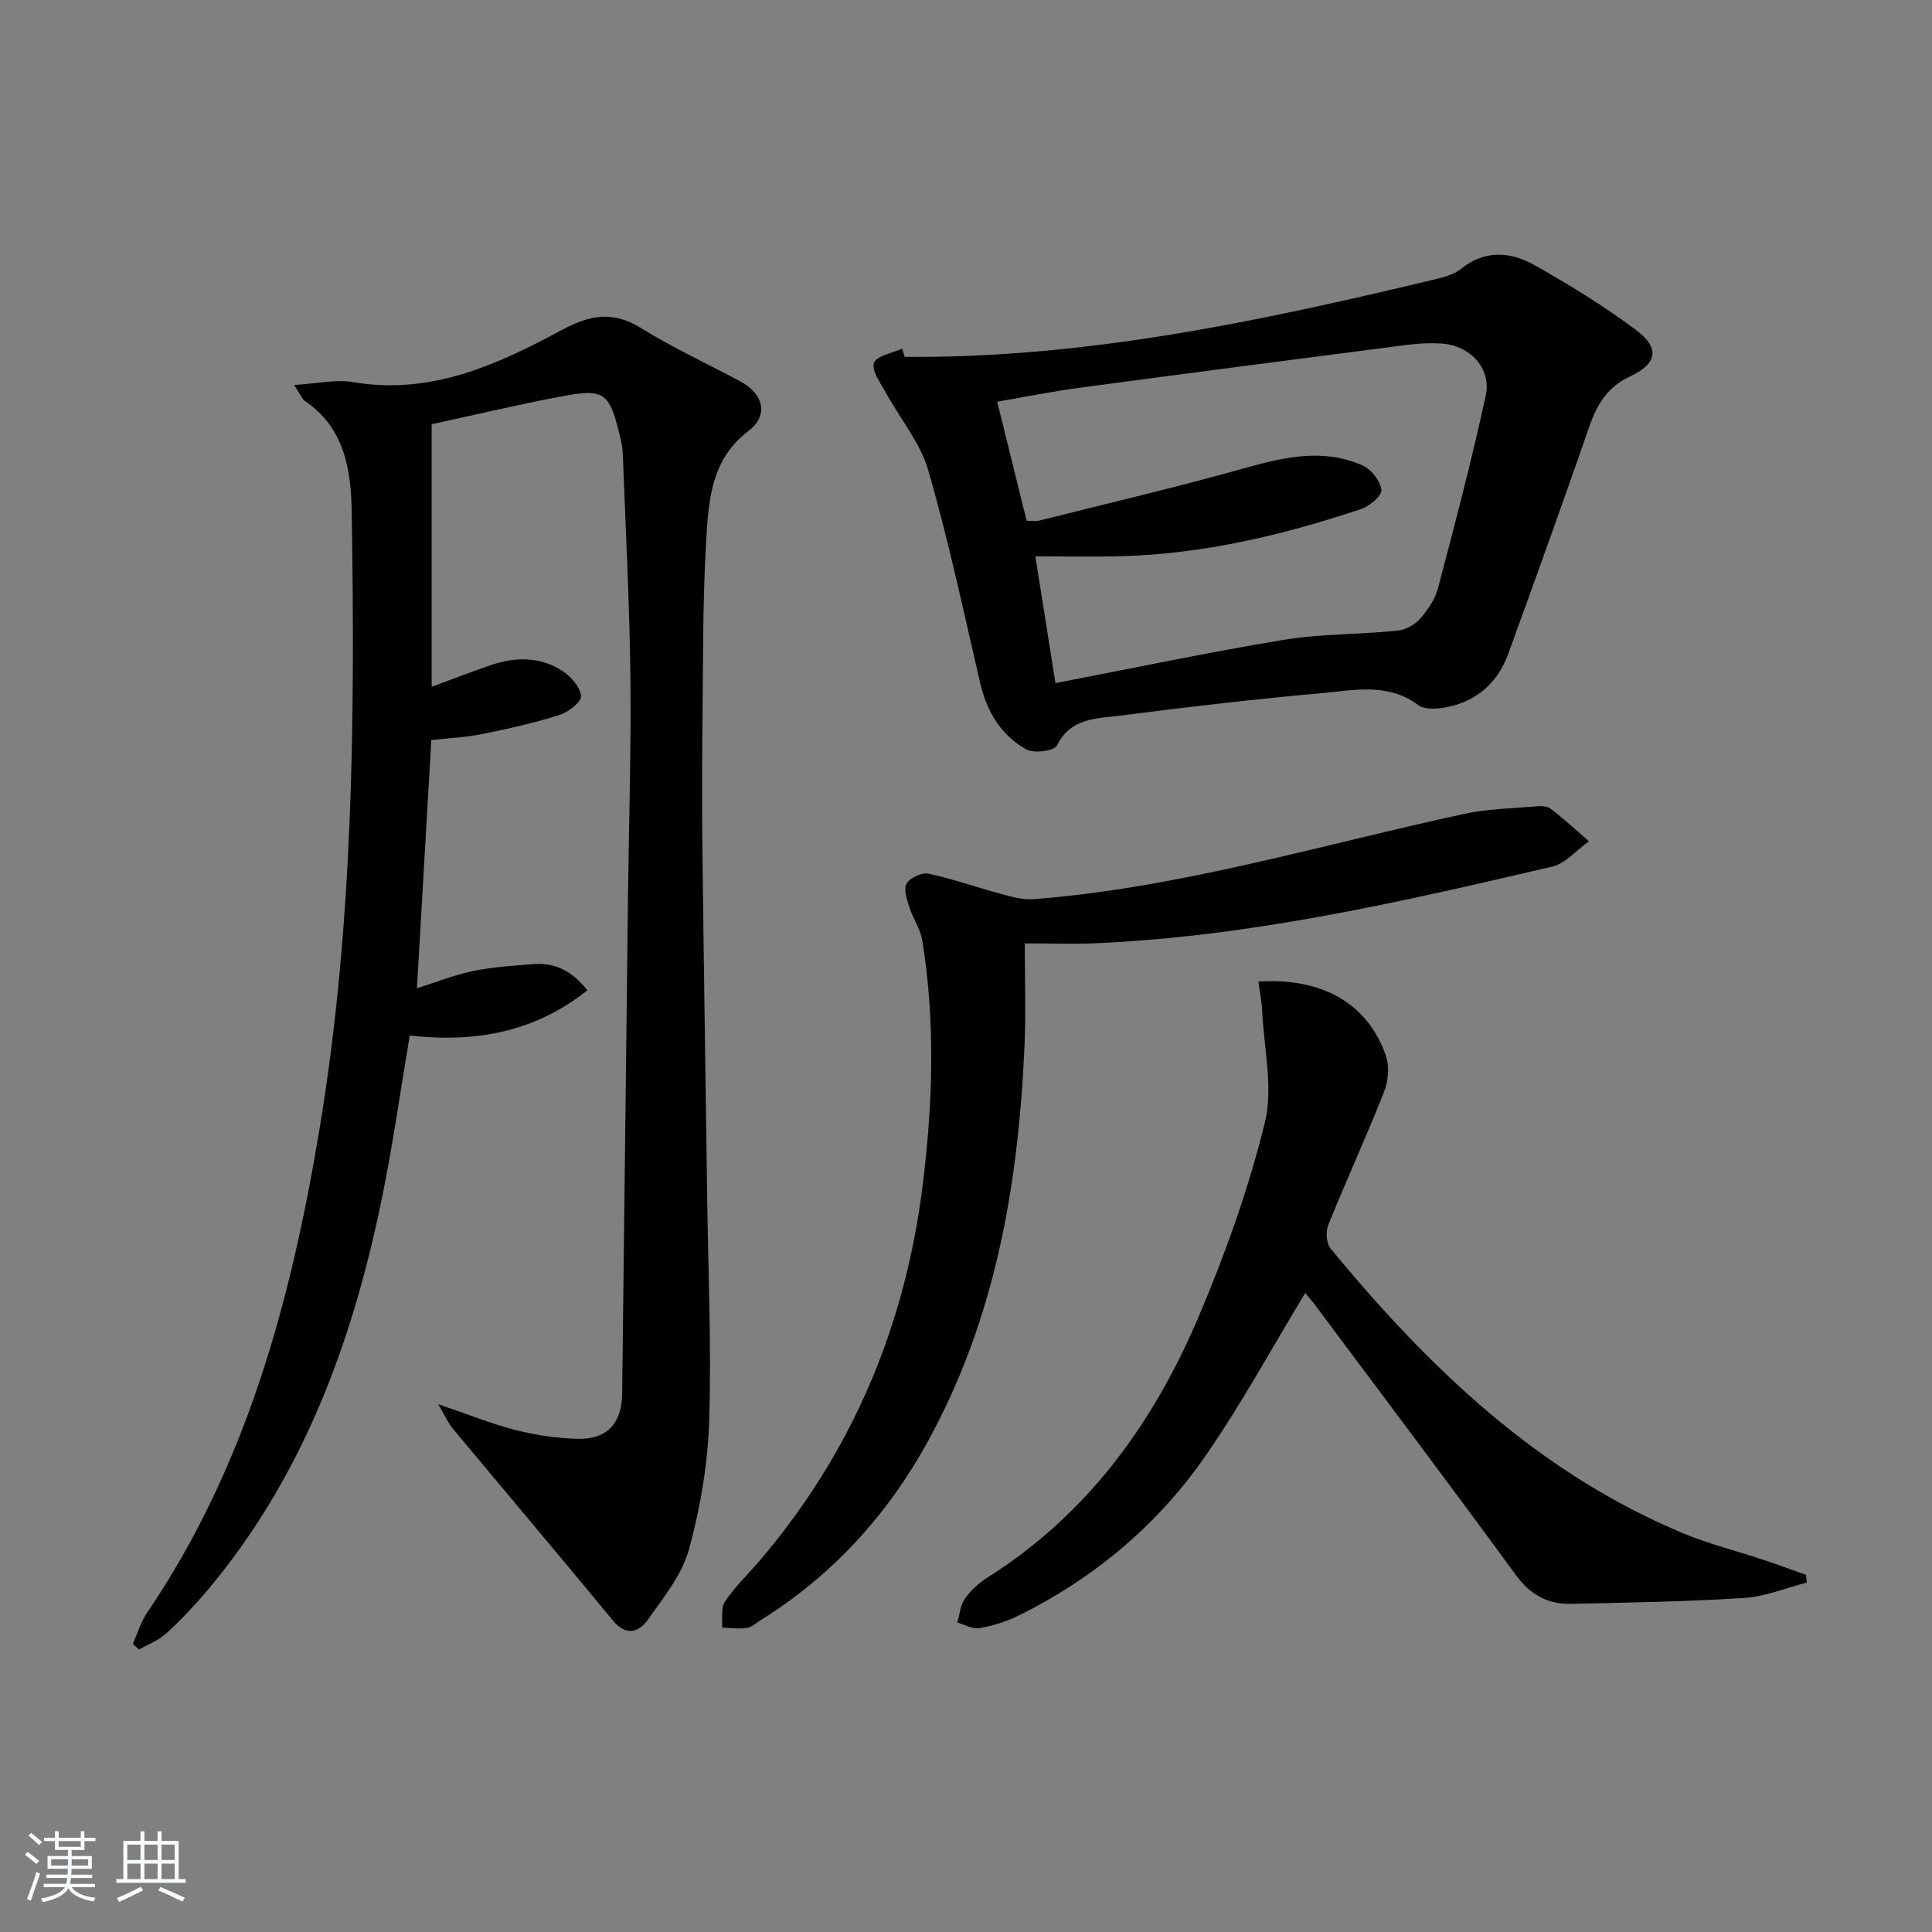<svg enable-background="new 0 0 400 400" viewBox="0 0 400 400" xmlns="http://www.w3.org/2000/svg"><rect x="0" y="0" width="400" height="400" fill="#808080" stroke="none"/><path d="m5.17 384 .55-.58c.85.61 1.65 1.24 2.4 1.87l-.59.64c-.83-.73-1.62-1.38-2.36-1.93m1.22 9.53-.82-.34c.71-1.76 1.37-3.64 1.98-5.63.24.13.5.25.76.36-.6 1.67-1.24 3.54-1.92 5.61m-.5-13.5.57-.54c.56.44 1.31 1.06 2.26 1.87l-.65.64c-.67-.66-1.4-1.32-2.18-1.97m3.25.46h2.24v-1.36h.77v1.36h4.57v-1.36h.76v1.36h2.28v.69h-2.28v1.84h-2.64v1.26h4.18v2.64h-4.21c0 .45-.02.86-.05 1.21h4.32v.69h-4.38c-.04.34-.1.75-.19 1.22h5.15v.69h-4.82c.87 1.19 2.51 1.92 4.93 2.19-.17.31-.3.57-.37.76-2.77-.49-4.52-1.41-5.26-2.76-.56 1.26-2.3 2.23-5.24 2.9-.12-.24-.26-.48-.43-.72 2.73-.55 4.38-1.34 4.96-2.38h-4.38v-.69h4.65c.1-.38.17-.79.21-1.22h-4.32v-.69h4.4c.03-.34.05-.75.05-1.21h-4.2v-2.64h4.23v-1.26h-2.69v-1.84h-2.24zm1.46 4.46v1.29h3.45c.01-.4.02-.57.01-.53v-.32-.45h-3.46zm1.55-2.59h4.57v-1.19h-4.57zm6.11 2.59h-3.42v.77c-.01.19-.01.37-.02.53h3.44z" fill="#fafbfc"/><path d="m32.63 379.16h.82v1.98h3.54v7.89h1.46v.78h-14.37v-.78h1.46v-7.89h3.54v-1.98h.82v1.98h2.73zm-3.49 11.48.5.73c-1.61.82-3.28 1.63-5 2.42-.13-.27-.28-.55-.44-.82 1.75-.73 3.4-1.5 4.94-2.33m-2.78-5.55h2.73v-3.18h-2.73zm0 3.95h2.73v-3.2h-2.73zm3.54-3.95h2.73v-3.18h-2.73zm0 3.95h2.73v-3.2h-2.73zm7.89 4.68c-1.84-.92-3.51-1.7-5.02-2.32l.45-.73c1.89.8 3.57 1.55 5.04 2.23zm-1.62-11.81h-2.73v3.18h2.73zm-2.73 7.13h2.73v-3.2h-2.73z" fill="#fafbfc"/><g fill="#000001"><path d="m89.3 153.22c-.99 17.11-1.96 33.8-2.98 51.39 4.19-1.32 7.85-2.8 11.66-3.58 4.04-.83 8.21-1.08 12.34-1.41 4.23-.34 7.82 1.03 11.28 5.41-11.01 8.77-23.34 10.86-36.77 9.37-1.9 11.25-3.48 22.56-5.77 33.74-6.11 29.82-16.42 57.85-36.42 81.48-2.58 3.04-5.35 5.95-8.3 8.63-1.56 1.41-3.69 2.2-5.56 3.27-.43-.39-.85-.79-1.28-1.18.96-2.15 1.64-4.5 2.94-6.42 20.45-30.12 29.69-64.19 35.61-99.54 7.13-42.56 7.45-85.44 6.77-128.38-.14-8.65-1.44-17.39-9.65-22.95-.62-.42-.92-1.31-2.28-3.34 4.71-.28 8.58-1.21 12.19-.6 15.98 2.74 29.7-3.51 43.03-10.68 5.82-3.13 10.63-4.22 16.57-.53 6.62 4.11 13.75 7.39 20.63 11.08 4.76 2.55 5.9 7.02 1.65 10.25-7.7 5.85-8.24 14.19-8.73 22.33-.76 12.61-.64 25.27-.79 37.91-.1 9.17-.11 18.33 0 27.5.28 23.81.66 47.62.98 71.43.21 15.32.9 30.65.4 45.94-.3 8.88-1.83 17.88-4.18 26.45-1.43 5.22-5.22 9.9-8.45 14.48-1.87 2.65-4.51 3.61-7.29.24-11-13.33-22.16-26.53-33.22-39.82-.89-1.07-1.45-2.41-2.95-4.97 6.34 2.16 11.14 4.12 16.12 5.38 4.14 1.05 8.47 1.67 12.73 1.79 6.05.17 9.15-3.17 9.23-9.27.42-34.14.79-68.27 1.2-102.41.18-15.31.68-30.63.51-45.94-.18-15.46-1-30.91-1.58-46.36-.04-1.15-.28-2.31-.55-3.44-2.23-9.32-3.17-10.1-12.4-8.35-8.77 1.66-17.47 3.73-26.62 5.71v54.36c4.17-1.53 8.16-3.08 12.21-4.47 5.11-1.76 10.26-1.8 14.87 1.19 1.76 1.14 3.68 3.33 3.85 5.19.11 1.21-2.62 3.34-4.44 3.92-5.19 1.64-10.54 2.85-15.89 3.93-3.4.71-6.91.85-10.67 1.27z"/><path d="m187.3 73.88c37.17.34 73.24-7.3 109.18-15.9 2.08-.5 4.4-1.03 6-2.31 5.08-4.08 10.4-3.52 15.39-.69 7.18 4.08 14.29 8.42 20.88 13.37 5.03 3.79 4.33 6.97-1.34 9.62-4.42 2.07-6.69 5.57-8.25 10.05-5.5 15.82-11.16 31.58-16.88 47.32-2.13 5.87-6.37 9.73-12.52 11.03-1.96.41-4.72.65-6.11-.39-6.37-4.73-13.41-3.05-20.19-2.45-13.89 1.24-27.75 2.86-41.58 4.64-4.84.62-10.24.41-13.07 6.21-.54 1.1-4.75 1.66-6.32.78-5.28-2.96-8.21-7.88-9.59-13.87-3.39-14.68-6.53-29.45-10.71-43.91-1.65-5.72-5.84-10.69-8.77-16.06-1.09-2.01-3.01-4.56-2.48-6.17.49-1.47 3.78-2.02 5.84-2.97.19.58.35 1.14.52 1.7zm31.22 67.55c15.92-3.06 31.47-6.35 47.14-8.94 7.74-1.28 15.71-1.13 23.55-1.9 1.65-.16 3.58-1.13 4.68-2.36 1.62-1.81 3.19-4.04 3.8-6.34 3.51-13.28 7.01-26.58 9.92-40 1.23-5.65-3.3-10.39-9.14-10.76-2.31-.15-4.68-.04-6.98.25-22.71 2.93-45.41 5.88-68.11 8.92-5.5.74-10.95 1.84-16.92 2.87 2.16 8.72 4.13 16.7 6.1 24.65 1.22 0 1.92.14 2.54-.02 14.28-3.59 28.62-6.95 42.79-10.93 8.17-2.29 16.19-4.08 24.25-.49 1.78.79 3.63 3.18 3.87 5.04.15 1.15-2.43 3.38-4.17 3.96-16.11 5.37-32.55 9.31-49.63 9.77-5.91.16-11.82.03-17.85.03 1.41 8.89 2.73 17.22 4.16 26.25z"/><path d="m260.54 203.23c13.3-.89 22.75 4.66 26.42 15.44.75 2.2.45 5.21-.42 7.43-3.66 9.26-7.82 18.32-11.55 27.55-.55 1.36-.38 3.78.49 4.84 20.3 24.65 42.97 46.46 73.05 58.98 5.34 2.22 11.02 3.63 16.52 5.46 2.97.99 5.9 2.07 8.85 3.11.06.54.12 1.08.18 1.62-4.32 1.1-8.6 2.9-12.98 3.18-11.94.76-23.92.96-35.89 1.22-4.76.1-8.37-1.88-11.34-5.94-13.66-18.67-27.58-37.15-41.41-55.68-.87-1.17-1.84-2.26-2.23-2.74-6.88 11.33-13.21 23.03-20.76 33.89-9.94 14.29-23.09 25.26-38.77 32.99-2.48 1.22-5.25 2.05-7.97 2.51-1.4.24-3.01-.74-4.53-1.17.49-1.65.61-3.55 1.55-4.89 1.21-1.72 2.89-3.28 4.68-4.41 20.8-13.11 34.49-32.12 43.85-54.28 5.46-12.93 10.26-26.3 13.59-39.91 1.77-7.23-.19-15.38-.55-23.11-.09-1.93-.48-3.84-.78-6.09z"/><path d="m212.17 195.32c0 7.2.24 14-.04 20.78-1.22 28.83-5.96 56.84-20.12 82.5-8.35 15.13-19.67 27.56-34.41 36.76-.99.62-1.95 1.53-3.02 1.69-1.66.25-3.39-.03-5.09-.08.16-1.82-.28-4.05.61-5.39 2.01-3.02 4.71-5.57 7.08-8.35 19.26-22.51 30.22-48.59 33.86-77.92 2.1-16.91 2.63-33.79-.1-50.65-.38-2.36-1.93-4.5-2.67-6.83-.5-1.59-1.24-3.75-.57-4.89.72-1.21 3.14-2.35 4.51-2.06 4.99 1.05 9.84 2.8 14.78 4.12 2.28.61 4.69 1.34 6.98 1.17 30.45-2.37 59.6-11.29 89.26-17.68 4.67-1.01 9.55-1.1 14.34-1.51 1.13-.1 2.6-.19 3.39.4 2.79 2.1 5.36 4.51 8.01 6.79-2.53 1.8-4.83 4.61-7.63 5.26-31.19 7.29-62.42 14.47-94.59 15.86-4.46.2-8.96.03-14.58.03z"/></g></svg>